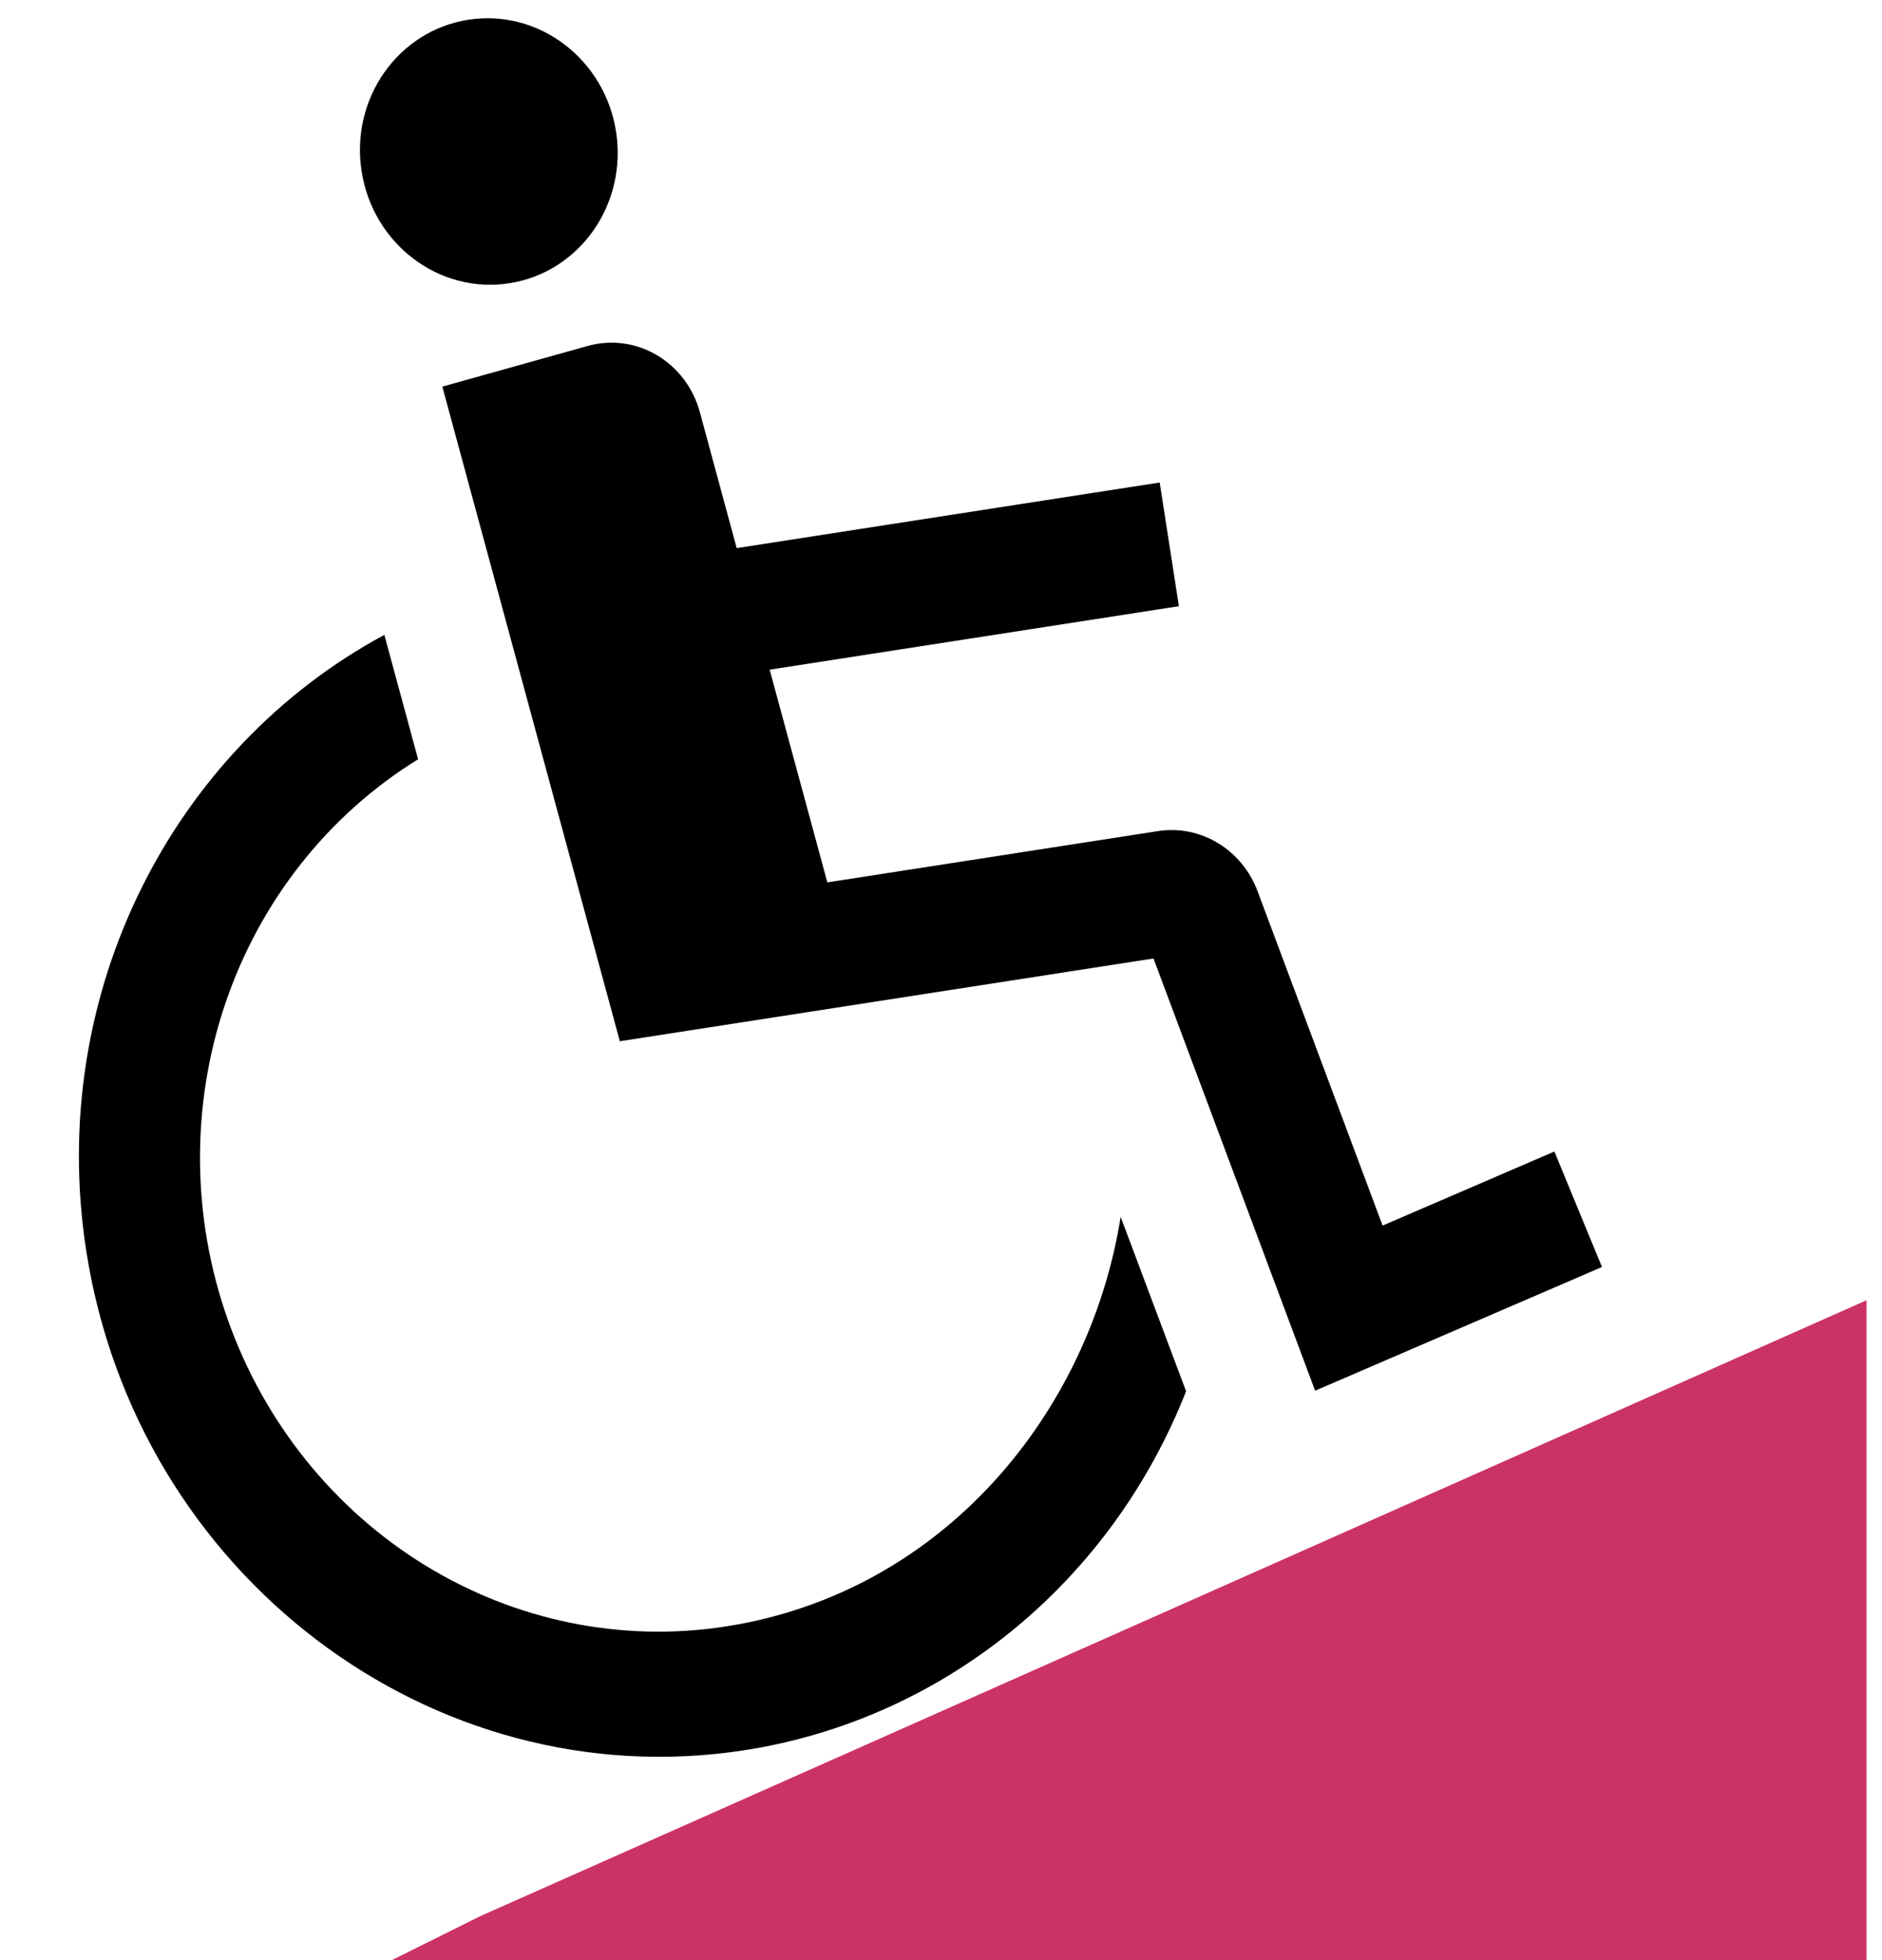 <svg width="97" height="101" viewBox="0 0 97 101" fill="none" xmlns="http://www.w3.org/2000/svg">
<path d="M26.248 14.596C29.869 14.034 32.334 10.539 31.753 6.79C31.171 3.04 27.764 0.455 24.142 1.017C20.52 1.579 18.055 5.074 18.637 8.823C19.218 12.573 22.626 15.158 26.248 14.596Z" fill="black"/>
<path d="M80.114 59.336L71.261 63.153L64.808 45.901C64.417 44.868 63.698 44.001 62.771 43.441C61.844 42.881 60.763 42.663 59.707 42.822L42.642 45.468L39.669 34.507L60.761 31.237L59.772 24.863L37.97 28.244L36.069 21.231C35.902 20.619 35.621 20.044 35.242 19.541C34.862 19.038 34.391 18.617 33.855 18.3C33.32 17.984 32.73 17.779 32.12 17.697C31.511 17.615 30.892 17.659 30.301 17.824L22.798 19.922L31.947 53.654L59.452 49.389L67.783 71.662L82.567 65.287L80.114 59.336Z" fill="black"/>
<path d="M37.392 83.812C32.04 84.641 26.555 83.519 21.877 80.638C17.199 77.756 13.617 73.294 11.746 68.015C9.874 62.736 9.829 56.969 11.617 51.699C13.405 46.429 16.916 41.984 21.549 39.125L19.81 32.715C8.931 38.572 2.385 51.167 4.444 64.445C7.033 81.139 22.257 92.686 38.381 90.186C43.412 89.403 48.15 87.289 52.136 84.049C56.121 80.81 59.22 76.553 61.132 71.691L57.76 62.705C56.164 72.742 48.666 82.064 37.392 83.812Z" fill="black"/>
<path d="M96.202 67V101H20.202L24.762 98.733L96.202 67Z" fill="#CB3267"/>
</svg>
